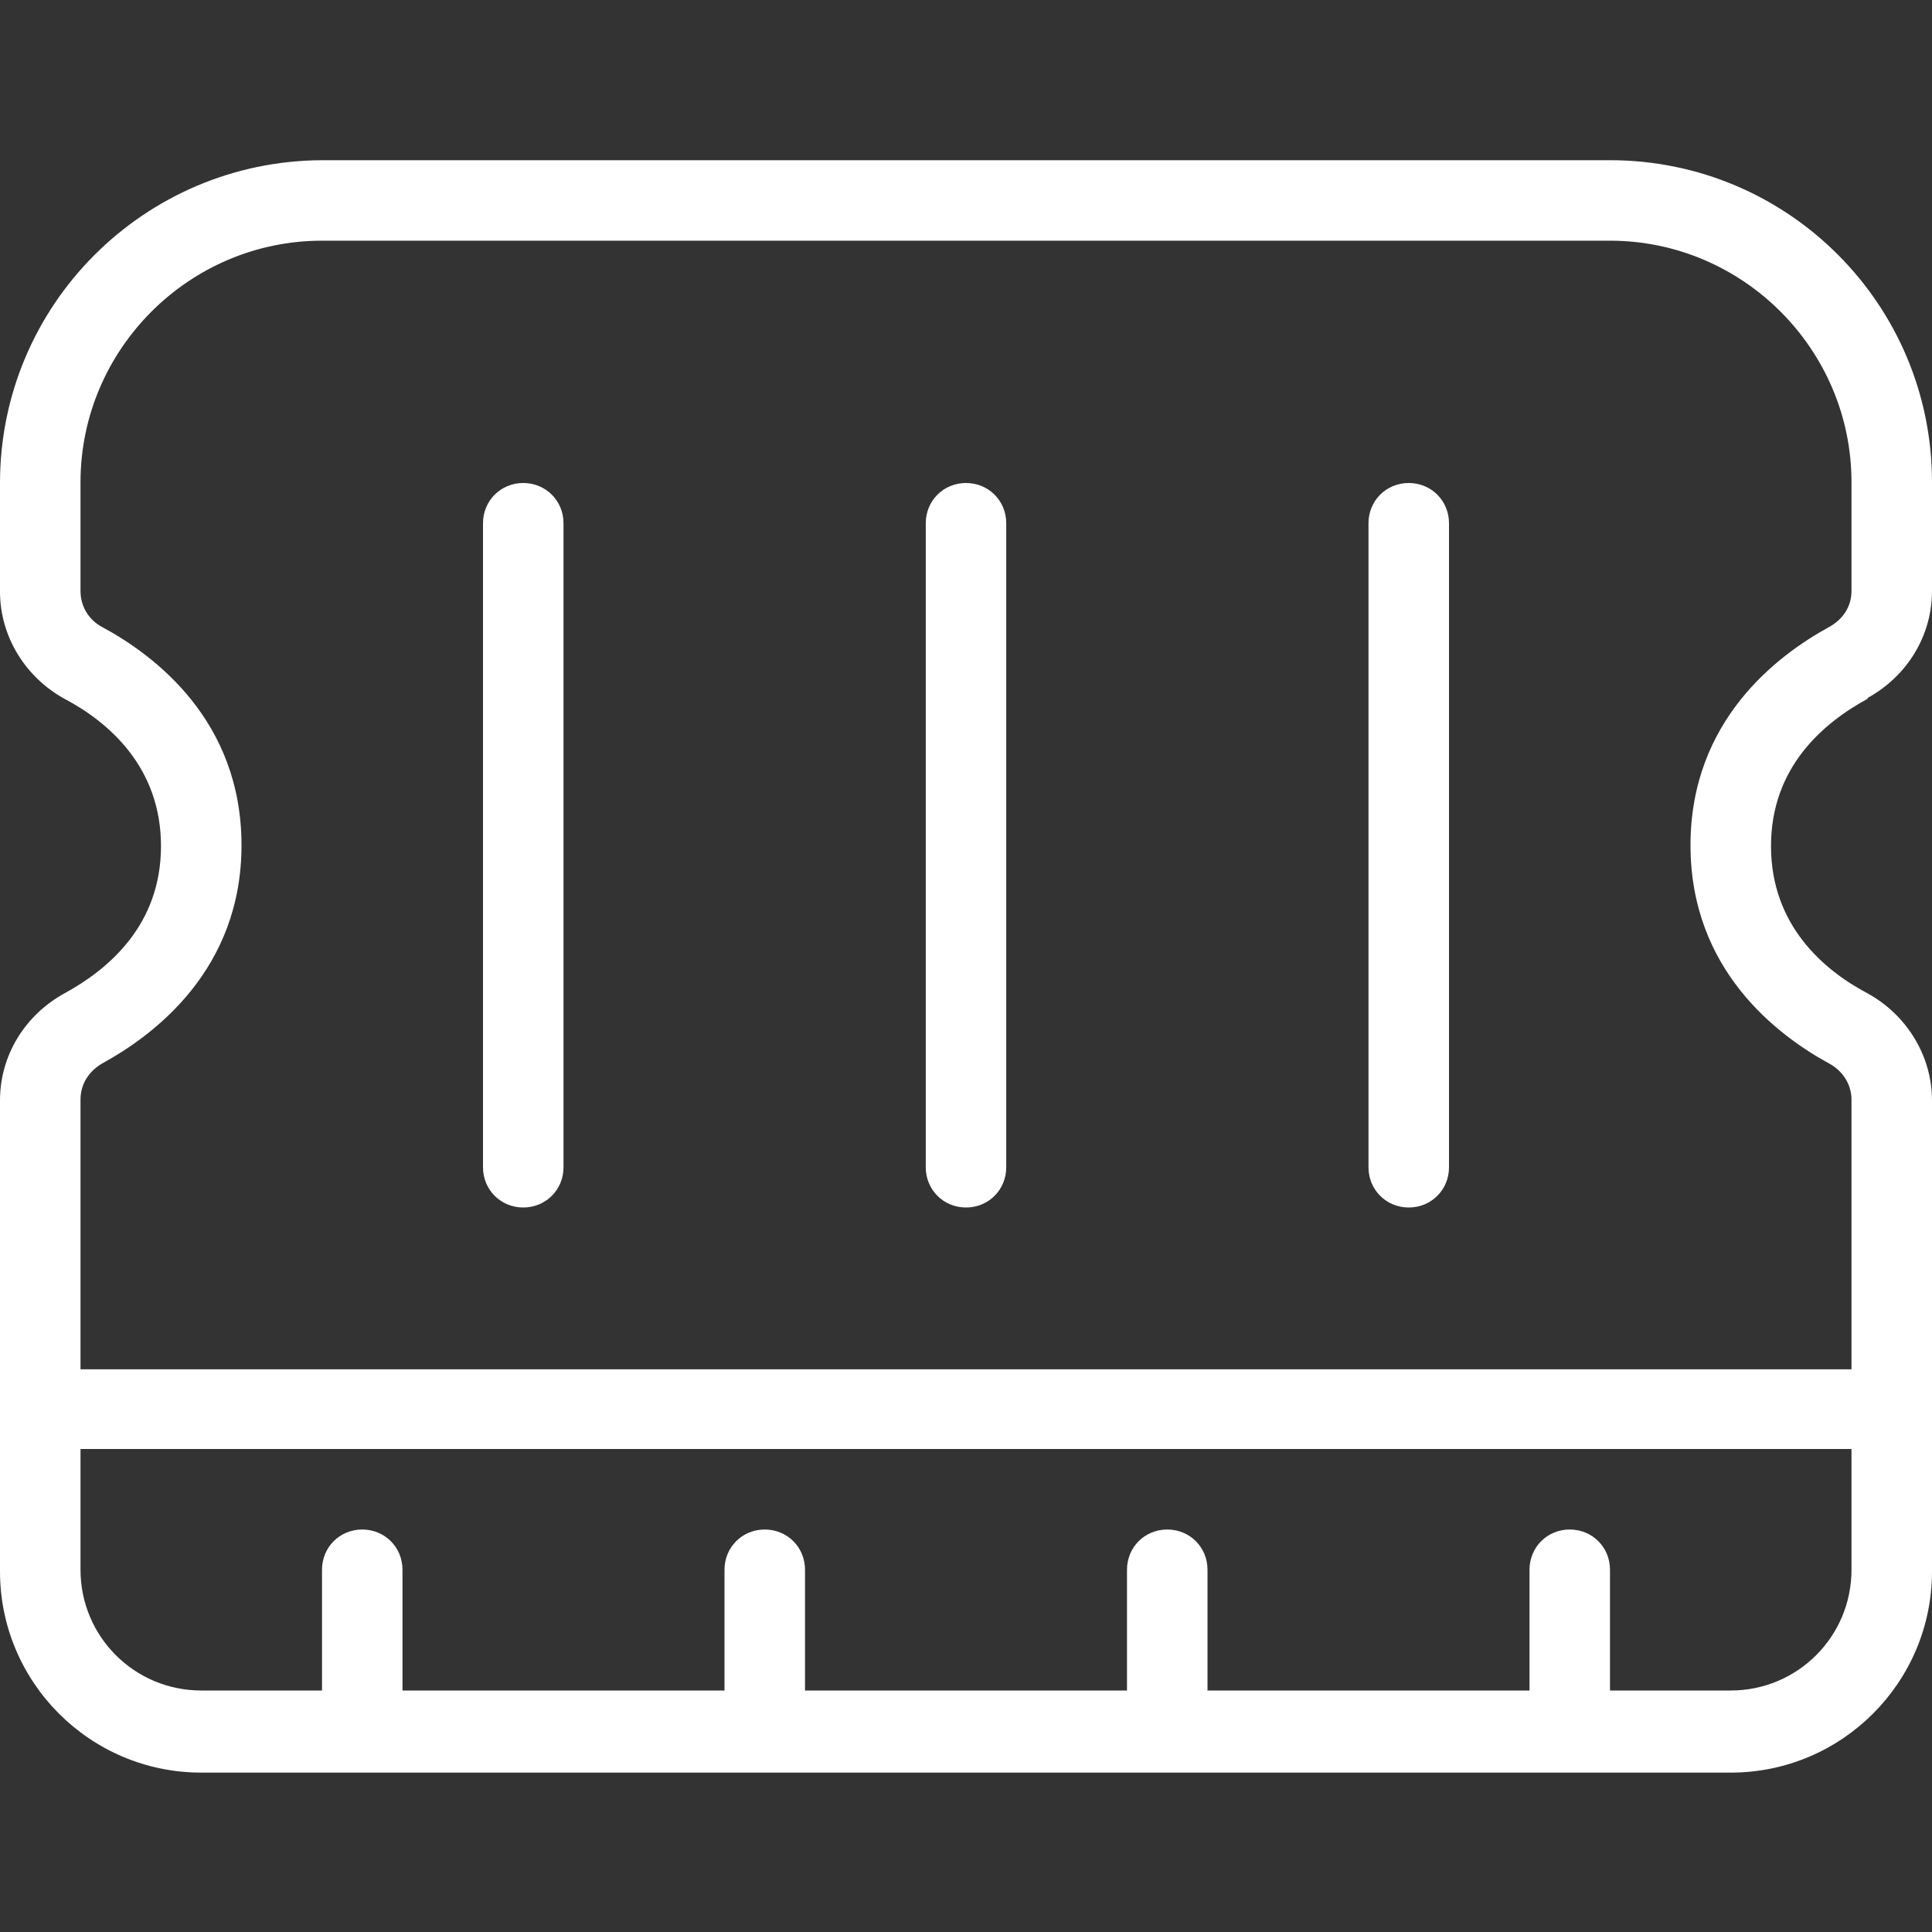<svg width="64" height="64" viewBox="0 0 64 64" fill="none" xmlns="http://www.w3.org/2000/svg">
<rect x="0" y="0" width="64" height="64" fill="#333333" stroke="none"/>
<g clip-path="url(#clip0_496_68765)">
<path d="M61.867 23.12C63.173 22.4 64 21.067 64 19.573V15.973C64 10.08 59.227 5.307 53.333 5.307H10.667C4.773 5.333 0 10.107 0 16V19.6C0 21.067 0.827 22.427 2.133 23.147C3.6 23.92 5.333 25.413 5.333 28.027C5.333 30.64 3.6 32.107 2.133 32.907C0.827 33.627 0 34.96 0 36.453V52.053C0 55.733 2.987 58.72 6.667 58.72H57.333C61.013 58.72 64 55.733 64 52.053V36.453C64 34.987 63.173 33.627 61.867 32.907C60.4 32.133 58.667 30.64 58.667 28.027C58.667 25.413 60.4 23.947 61.867 23.147V23.12ZM57.333 56H53.333V52C53.333 51.253 52.747 50.667 52 50.667C51.253 50.667 50.667 51.253 50.667 52V56H40V52C40 51.253 39.413 50.667 38.667 50.667C37.92 50.667 37.333 51.253 37.333 52V56H26.667V52C26.667 51.253 26.08 50.667 25.333 50.667C24.587 50.667 24 51.253 24 52V56H13.333V52C13.333 51.253 12.747 50.667 12 50.667C11.253 50.667 10.667 51.253 10.667 52V56H6.667C4.453 56 2.667 54.213 2.667 52V48H61.333V52C61.333 54.213 59.547 56 57.333 56ZM60.587 35.227C61.04 35.467 61.333 35.92 61.333 36.427V45.36H2.667V36.427C2.667 35.92 2.933 35.493 3.387 35.227C5.093 34.293 8 32.133 8 28C8 23.867 5.12 21.707 3.387 20.773C2.933 20.533 2.667 20.08 2.667 19.573V15.973C2.667 11.573 6.267 7.973 10.667 7.973H53.333C57.733 7.973 61.333 11.573 61.333 15.973V19.573C61.333 20.08 61.067 20.507 60.587 20.773C58.88 21.707 56 23.867 56 28C56 32.133 58.88 34.293 60.587 35.227ZM33.333 17.333V38.667C33.333 39.413 32.747 40 32 40C31.253 40 30.667 39.413 30.667 38.667V17.333C30.667 16.587 31.253 16 32 16C32.747 16 33.333 16.587 33.333 17.333ZM18.667 17.333V38.667C18.667 39.413 18.08 40 17.333 40C16.587 40 16 39.413 16 38.667V17.333C16 16.587 16.587 16 17.333 16C18.08 16 18.667 16.587 18.667 17.333ZM48 17.333V38.667C48 39.413 47.413 40 46.667 40C45.92 40 45.333 39.413 45.333 38.667V17.333C45.333 16.587 45.92 16 46.667 16C47.413 16 48 16.587 48 17.333Z" fill="white"/>
</g>
<defs>
<clipPath id="clip0_496_68765">
<rect width="64" height="64" fill="white"/>
</clipPath>
</defs>
</svg>
